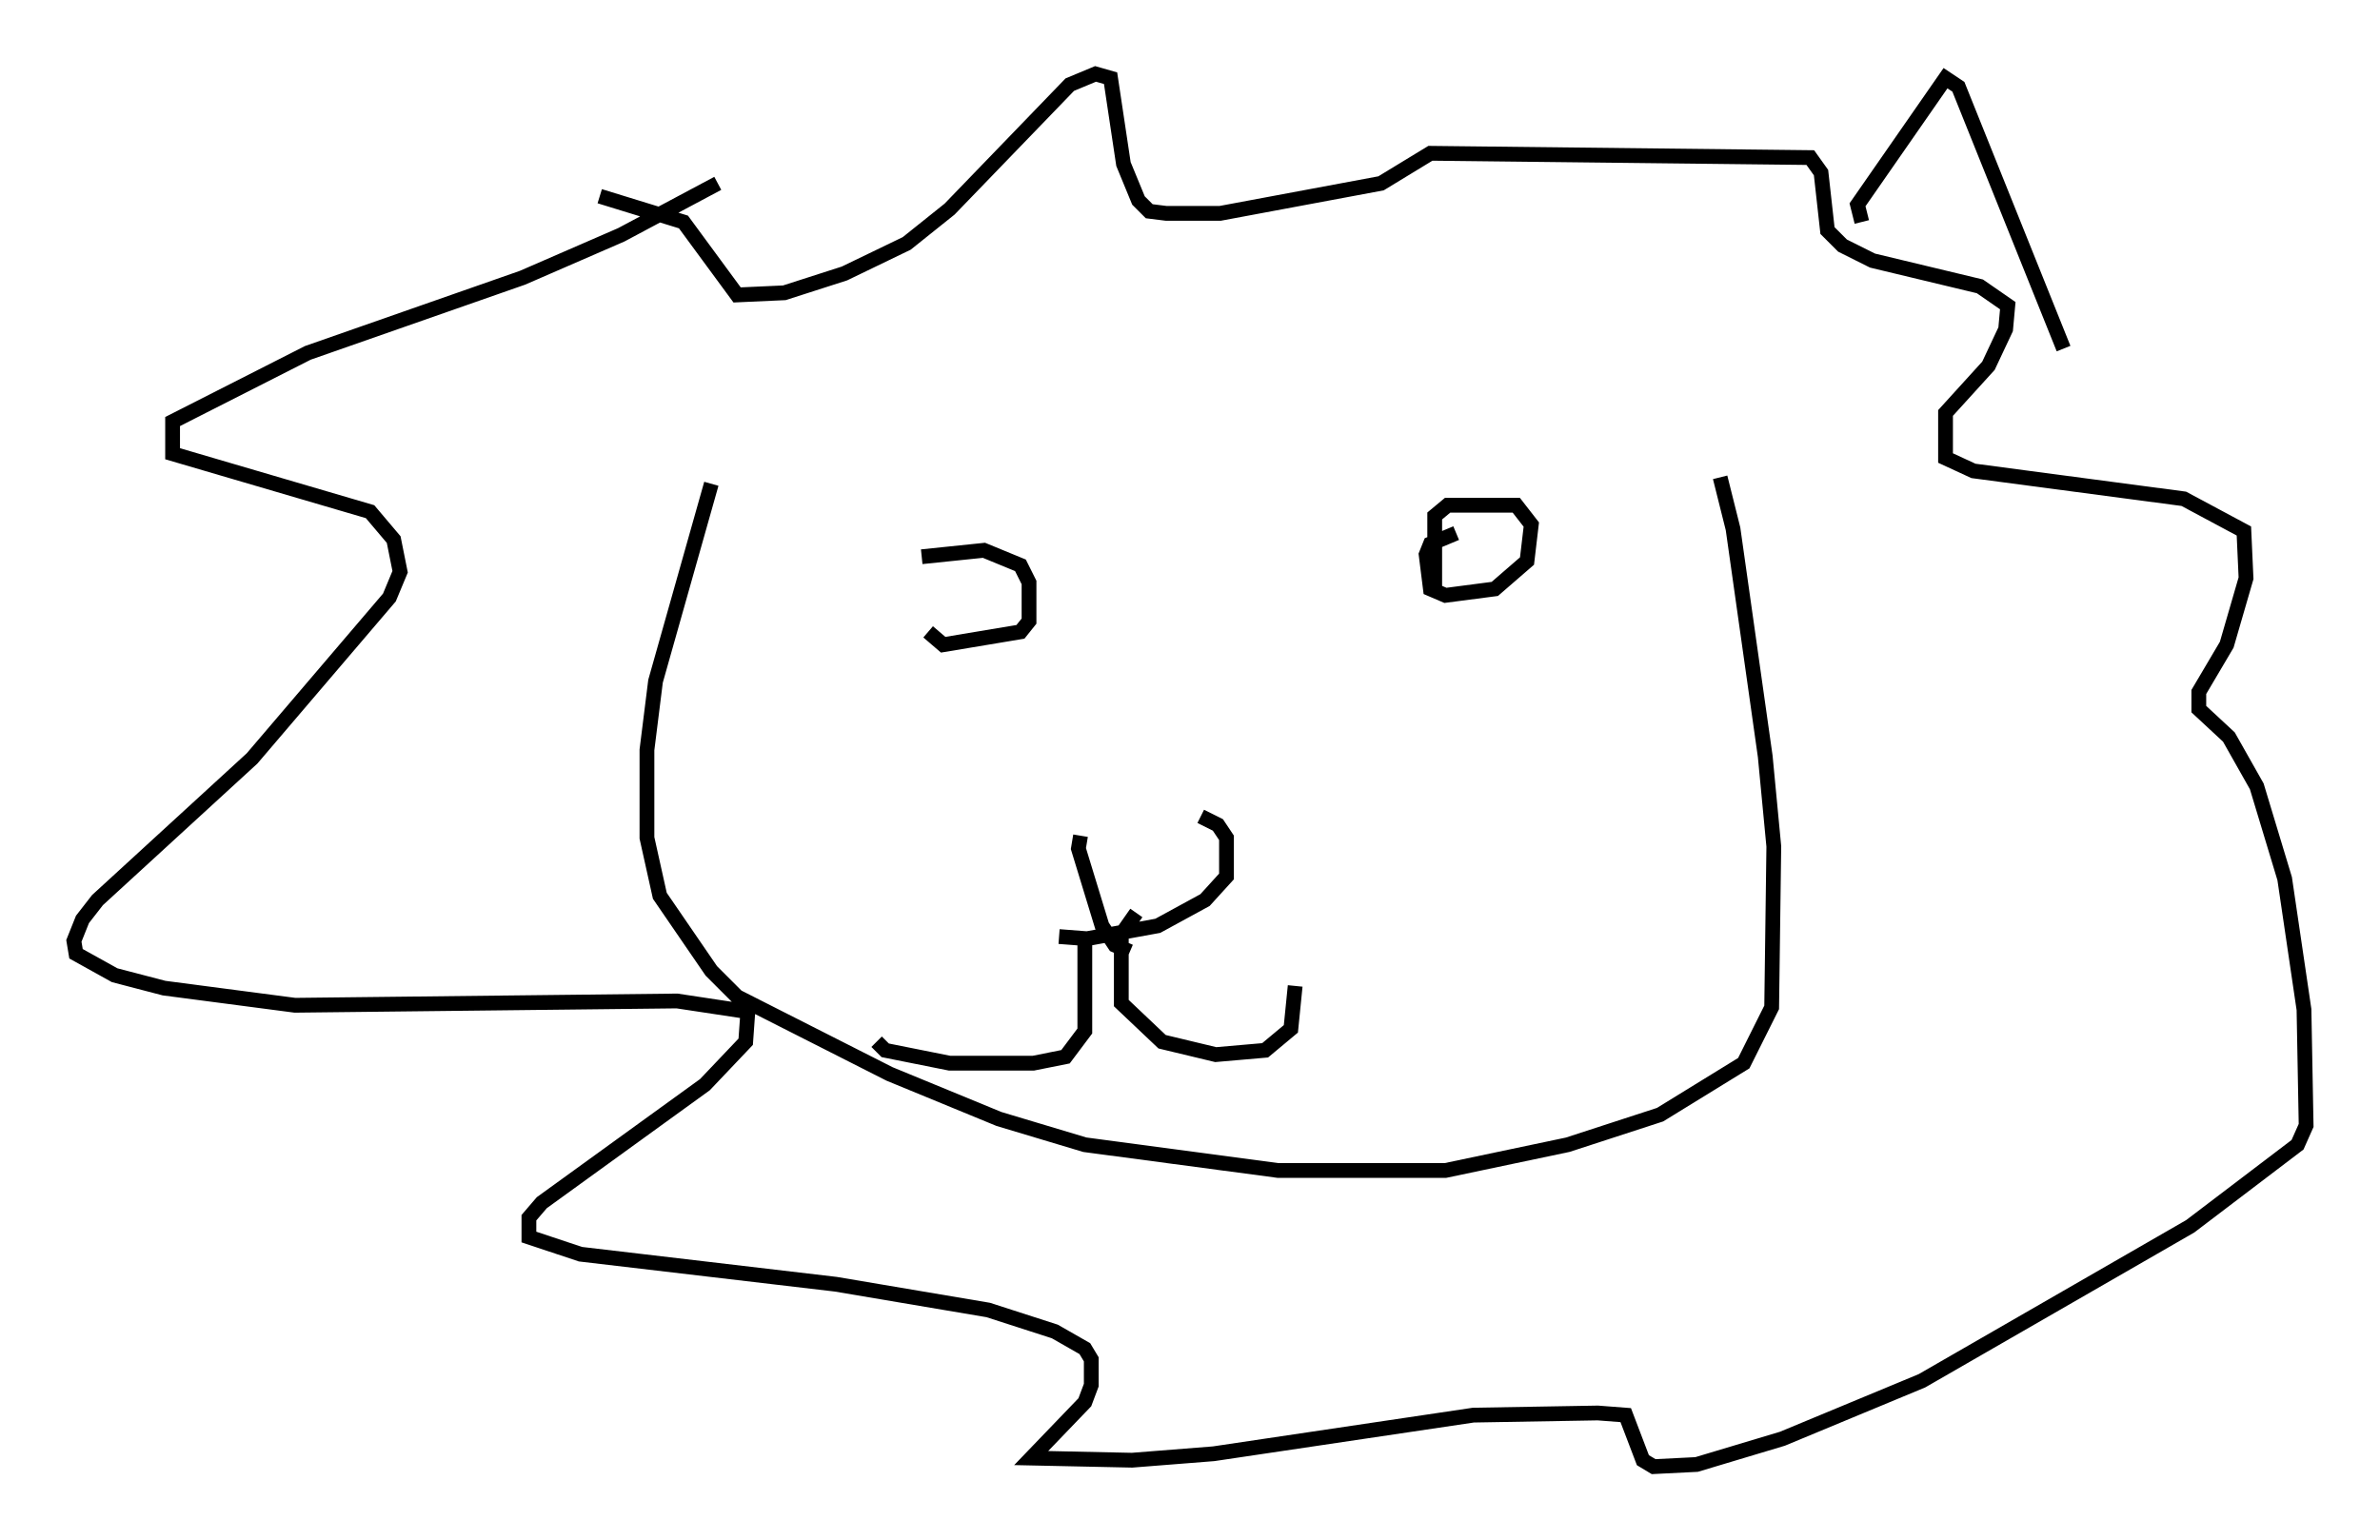 <?xml version="1.0" encoding="utf-8" ?>
<svg baseProfile="full" height="104.268" version="1.1" width="161.061" xmlns="http://www.w3.org/2000/svg" xmlns:ev="http://www.w3.org/2001/xml-events" xmlns:xlink="http://www.w3.org/1999/xlink"><defs /><rect fill="white" height="104.268" width="161.061" x="0" y="0" /><path d="M73.849, 55.402 m7.408, -0.145 l1.162, 0.581 0.581, 0.872 l0.0, 2.615 -1.453, 1.598 l-3.196, 1.743 -4.793, 0.872 l-1.888, -0.145 m1.453, -6.827 l-0.145, 0.872 1.598, 5.229 l0.872, 1.307 1.017, 0.436 m20.626, -24.693 l0.0, -4.793 0.872, -0.726 l4.648, 0.0 1.017, 1.307 l-0.291, 2.469 -2.179, 1.888 l-3.341, 0.436 -1.017, -0.436 l-0.291, -2.324 0.291, -0.726 l1.743, -0.726 m-36.168, 1.598 l4.212, -0.436 2.469, 1.017 l0.581, 1.162 0.0, 2.615 l-0.581, 0.726 -5.229, 0.872 l-1.017, -0.872 m14.089, 19.028 l-1.017, 1.453 0.0, 4.648 l2.76, 2.615 3.631, 0.872 l3.341, -0.291 1.743, -1.453 l0.291, -2.905 m-14.235, -2.76 l0.0, 5.81 -1.307, 1.743 l-2.179, 0.436 -5.665, 0.0 l-4.358, -0.872 -0.581, -0.581 m-11.184, -37.765 l-3.777, 13.363 -0.581, 4.648 l0.0, 5.955 0.872, 3.922 l3.486, 5.084 1.743, 1.743 l10.313, 5.229 7.408, 3.05 l5.81, 1.743 13.073, 1.743 l11.33, 0.0 8.279, -1.743 l6.246, -2.034 5.665, -3.486 l1.888, -3.777 0.145, -10.894 l-0.581, -6.101 -2.179, -15.397 l-0.872, -3.486 m-67.832, -19.899 l-6.536, 3.486 -6.682, 2.905 l-14.525, 5.084 -9.151, 4.648 l0.0, 2.179 13.363, 3.922 l1.598, 1.888 0.436, 2.179 l-0.726, 1.743 -9.296, 10.894 l-10.458, 9.587 -1.017, 1.307 l-0.581, 1.453 0.145, 0.872 l2.615, 1.453 3.341, 0.872 l8.86, 1.162 25.855, -0.291 l4.793, 0.726 -0.145, 2.034 l-2.76, 2.905 -11.039, 7.989 l-0.872, 1.017 0.0, 1.307 l3.486, 1.162 17.285, 2.034 l10.313, 1.743 4.503, 1.453 l2.034, 1.162 0.436, 0.726 l0.0, 1.743 -0.436, 1.162 l-3.631, 3.777 6.827, 0.145 l5.52, -0.436 17.575, -2.615 l8.425, -0.145 1.888, 0.145 l1.162, 3.05 0.726, 0.436 l2.905, -0.145 5.81, -1.743 l9.441, -3.922 18.156, -10.458 l7.263, -5.52 0.581, -1.307 l-0.145, -7.844 -1.307, -8.86 l-1.888, -6.246 -1.888, -3.341 l-2.034, -1.888 0.0, -1.162 l1.888, -3.196 1.307, -4.503 l-0.145, -3.196 -4.067, -2.179 l-14.235, -1.888 -1.888, -0.872 l0.0, -3.05 2.905, -3.196 l1.162, -2.469 0.145, -1.598 l-1.888, -1.307 -7.263, -1.743 l-2.034, -1.017 -1.017, -1.017 l-0.436, -3.922 -0.726, -1.017 l-25.709, -0.291 -3.341, 2.034 l-10.894, 2.034 -3.631, 0.0 l-1.162, -0.145 -0.726, -0.726 l-1.017, -2.469 -0.872, -5.81 l-1.017, -0.291 -1.743, 0.726 l-8.134, 8.425 -2.905, 2.324 l-4.212, 2.034 -4.067, 1.307 l-3.196, 0.145 -3.631, -4.939 l-5.665, -1.743 m85.408, 1.743 l-0.291, -1.162 5.955, -8.57 l0.872, 0.581 7.117, 17.721 " fill="none" stroke="black" stroke-width="1" /></svg>